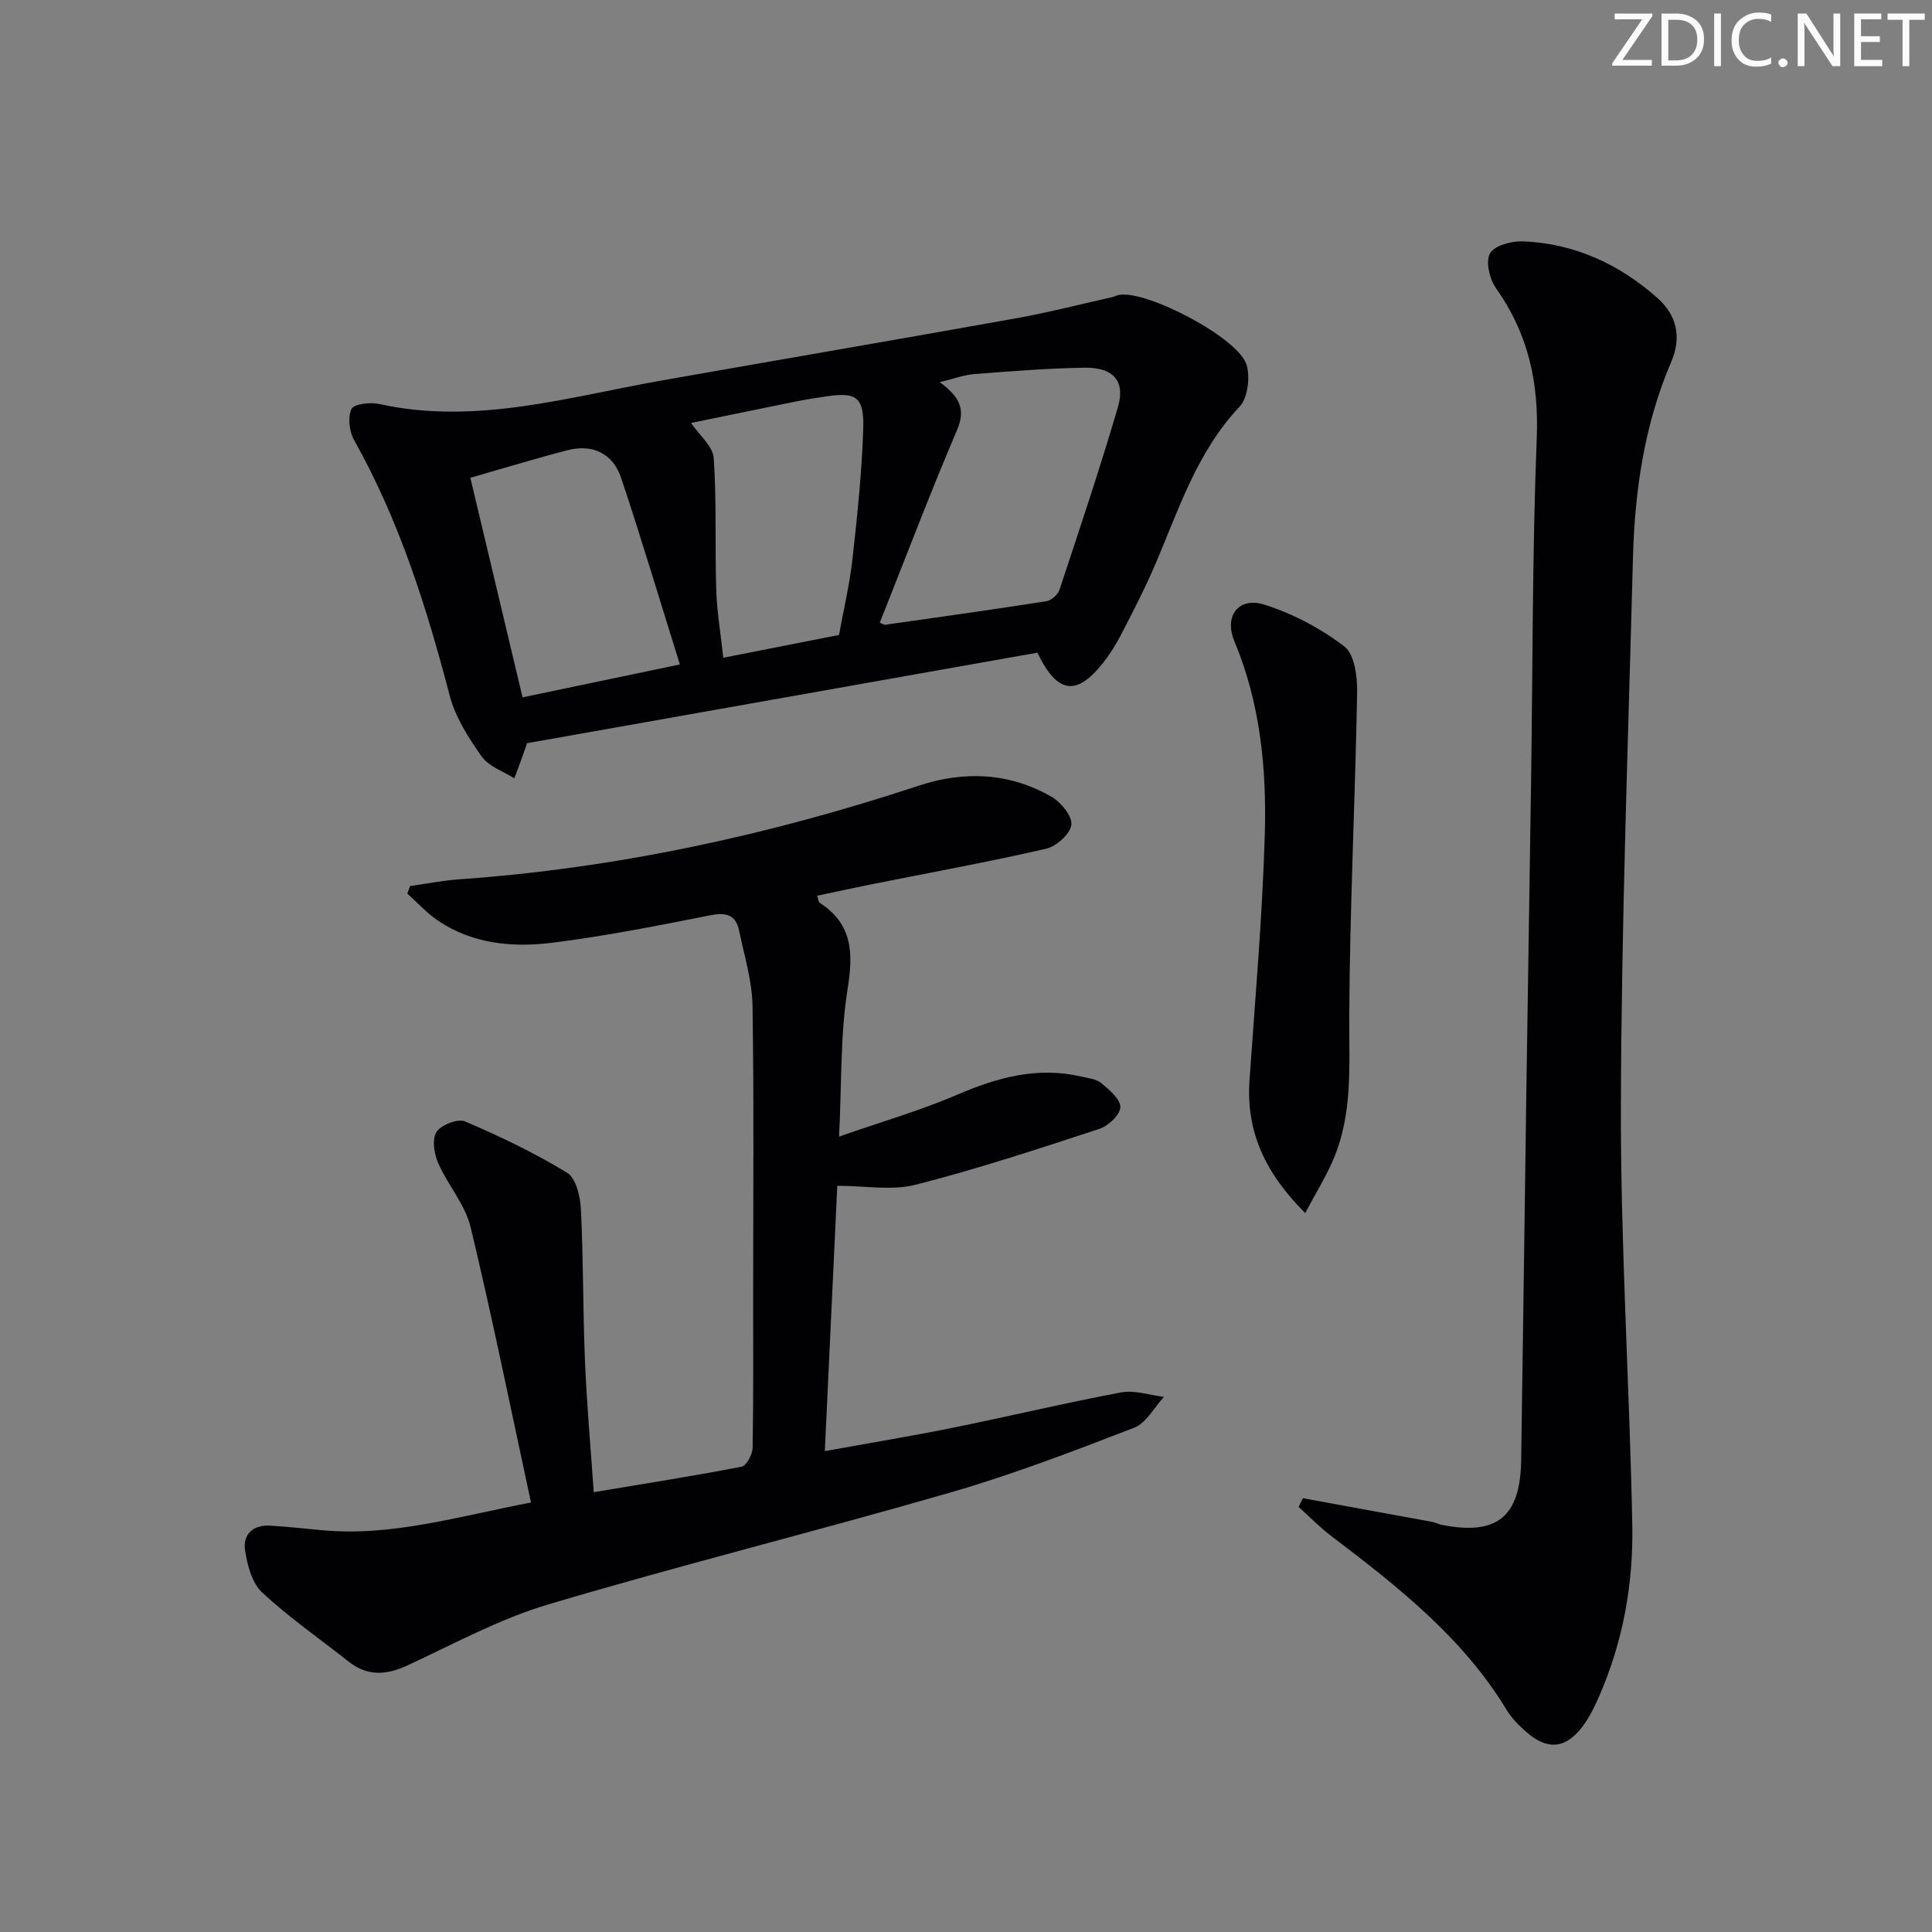 <svg enable-background="new 0 0 400 400" viewBox="0 0 400 400" xmlns="http://www.w3.org/2000/svg"><rect x="0" y="0" width="400" height="400" fill="#808080" stroke="none"/><g fill="#fafbfa"><path d="m342.2 3.2-6.3 9.2h6.1v1.2h-8.2v-.5l6.2-9.1h-5.7v-1.2h7.8v.4z"/><path d="m344 13.7v-10.9h3.1c1.6 0 3 .5 4.1 1.4 1.1 1 1.6 2.2 1.6 3.9s-.5 3-1.6 4-2.5 1.5-4.2 1.5h-3zm1.4-9.6v8.4h1.6c1.4 0 2.5-.4 3.2-1.1.8-.8 1.2-1.8 1.2-3.2s-.4-2.4-1.2-3.1-1.8-1-3.1-1z"/><path d="m356.3 2.8v10.9h-1.4v-10.9z"/><path d="m366.6 13.2c-.8.4-1.8.6-3 .6-1.6 0-2.8-.5-3.7-1.5s-1.4-2.3-1.4-3.9c0-1.7.5-3.2 1.6-4.2s2.4-1.6 4-1.6c1 0 1.9.1 2.6.4v1.5c-.8-.4-1.6-.6-2.6-.6-1.2 0-2.2.4-3 1.2s-1.1 1.9-1.1 3.3c0 1.3.4 2.3 1.1 3.1s1.6 1.1 2.8 1.1c1.1 0 2-.2 2.8-.7v1.3z"/><path d="m368.2 13c0-.3.1-.5.3-.6.2-.2.4-.3.6-.3.3 0 .5.1.7.3s.3.4.3.6-.1.5-.3.6c-.2.2-.4.3-.7.3s-.5-.1-.6-.3c-.2-.2-.3-.4-.3-.6z"/><path d="m381.1 13.7h-1.7l-5.5-8.4c-.2-.2-.3-.5-.4-.7 0 .2.1.8.1 1.5v7.6h-1.4v-10.9h1.8l5.3 8.3c.3.4.4.6.4.8 0-.3-.1-.8-.1-1.6v-7.5h1.4v10.9z"/><path d="m389.7 13.7h-5.8v-10.9h5.6v1.2h-4.2v3.5h3.9v1.2h-3.9v3.7h4.4z"/><path d="m398.4 4.1h-3.1v9.6h-1.4v-9.6h-3.1v-1.3h7.7v1.3z"/></g><path d="m109.94 311.08c-4.16-19.24-7.99-38.22-12.51-57.03-1.13-4.69-4.74-8.73-6.72-13.27-.84-1.91-1.3-4.94-.34-6.42.95-1.47 4.42-2.82 5.91-2.18 7.25 3.09 14.41 6.53 21.13 10.62 1.84 1.12 2.73 4.91 2.86 7.53.52 10.47.41 20.96.84 31.43.37 8.92 1.17 17.82 1.82 27.18 10.75-1.8 20.72-3.36 30.62-5.28 1.01-.2 2.25-2.55 2.27-3.93.19-10.33.11-20.66.11-30.99 0-20.16.19-40.33-.13-60.49-.08-5.2-1.71-10.39-2.77-15.55-.67-3.26-2.64-3.85-5.9-3.21-10.9 2.15-21.82 4.33-32.84 5.7-8.14 1.01-16.38.26-23.53-4.53-2.35-1.57-4.3-3.75-6.43-5.65.19-.52.39-1.04.58-1.56 3.33-.47 6.64-1.14 9.98-1.38 32.64-2.29 64.33-9.16 95.36-19.41 9.38-3.1 18.76-2.71 27.45 2.3 1.97 1.13 4.33 4.03 4.11 5.82-.23 1.88-3.09 4.45-5.22 4.94-11.96 2.75-24.04 4.95-36.07 7.35-3.72.74-7.43 1.56-11.34 2.38.24.68.26 1.29.55 1.48 6.82 4.42 6.95 10.41 5.75 17.87-1.51 9.45-1.2 19.19-1.76 30.52 8.86-3.1 16.89-5.41 24.51-8.69 8.31-3.58 16.58-5.83 25.59-3.75 1.44.33 3.14.5 4.19 1.37 1.66 1.38 3.99 3.33 3.94 4.98-.04 1.58-2.49 3.88-4.34 4.49-12.6 4.13-25.21 8.3-38.05 11.57-4.95 1.26-10.49.21-16.21.21-.84 18.01-1.69 36.05-2.58 54.94 9.21-1.67 17.79-3.08 26.31-4.8 11.7-2.37 23.33-5.16 35.06-7.36 2.79-.52 5.89.58 8.84.93-2.03 2.19-3.66 5.42-6.17 6.39-12.5 4.82-25.06 9.65-37.92 13.37-27.7 8.02-55.72 14.99-83.36 23.2-10.11 3.01-19.6 8.2-29.25 12.67-4.35 2.01-8.24 2.22-12.11-.83-6-4.74-12.33-9.13-17.91-14.32-2.1-1.95-3.05-5.64-3.52-8.7-.51-3.29 1.64-5.33 5.17-5.12 3.65.21 7.29.62 10.93.96 14.35 1.3 27.92-2.85 43.1-5.75z" fill="#010104"/><path d="m269.75 310.19c8.93 1.63 17.85 3.25 26.78 4.9.65.12 1.25.47 1.9.6 11.48 2.29 16.33-1.58 16.51-13.34.39-25.13.7-50.27 1.06-75.4.31-21.64.68-43.27.99-64.91.35-23.81.25-47.63 1.18-71.41.45-11.49-1.79-21.58-8.43-30.94-1.34-1.89-2.2-5.53-1.25-7.23.92-1.64 4.49-2.59 6.84-2.49 10.68.43 19.98 4.75 27.87 11.77 3.86 3.44 5.04 7.98 2.82 13.15-5.59 13.02-7.58 26.81-7.94 40.82-.99 37.76-2.39 75.52-2.49 113.28-.08 28.93 1.8 57.85 2.36 86.79.23 12.18-1.93 24.14-6.87 35.43-.93 2.12-1.96 4.27-3.33 6.11-3.54 4.78-7.38 5.14-11.81 1.21-1.48-1.31-2.96-2.78-3.97-4.46-9.1-15.03-22.58-25.6-36.27-35.99-2.43-1.84-4.58-4.06-6.85-6.1.31-.59.6-1.19.9-1.79z" fill="#010104"/><path d="m109.02 153.89c.1-.71.11-.02-.1.59-.77 2.24-1.61 4.45-2.43 6.67-2.3-1.47-5.29-2.45-6.75-4.51-2.73-3.86-5.46-8.12-6.63-12.61-4.8-18.36-10.46-36.31-19.82-52.96-.99-1.76-1.32-4.69-.52-6.39.5-1.05 3.87-1.44 5.71-1.04 19.99 4.41 39.08-1.43 58.39-4.84 24.49-4.33 49.01-8.51 73.5-12.9 6.67-1.2 13.25-2.89 19.87-4.37.48-.11.93-.38 1.42-.47 5.73-1.06 24.88 8.95 26.45 14.53.73 2.6.23 6.81-1.48 8.62-8.98 9.53-12.7 21.66-17.69 33.21-2.05 4.72-4.42 9.31-6.79 13.89-1.06 2.06-2.3 4.06-3.73 5.88-5.51 6.97-9.49 6.55-13.64-2.06-34.8 6.17-69.81 12.38-105.76 18.76zm73.14-24.98c.53.22.84.48 1.11.44 11.14-1.58 22.27-3.14 33.39-4.88 1.02-.16 2.36-1.35 2.69-2.34 4.16-12.58 8.39-25.15 12.11-37.87 1.57-5.38-.95-8.21-6.88-8.13-7.63.11-15.26.73-22.88 1.32-2.15.17-4.25.98-7.13 1.67 3.96 2.94 5.47 5.47 3.6 9.85-5.63 13.2-10.72 26.61-16.01 39.94zm-73.97 15.47c10.91-2.28 21.33-4.46 32.57-6.81-4.17-13.34-7.96-26.02-12.14-38.57-1.72-5.15-5.94-7.13-11.15-5.78-6.53 1.69-12.98 3.67-20.09 5.7 3.58 15.03 7.17 30.12 10.81 45.46zm34.88-56.81c1.74 2.56 4.53 4.82 4.7 7.25.62 9.06.23 18.18.52 27.27.14 4.55.92 9.09 1.46 14.09 8.28-1.63 16.03-3.16 23.96-4.72.97-5.33 2.2-10.48 2.78-15.7 1-8.89 1.93-17.81 2.23-26.74.23-6.81-1.35-7.87-7.54-6.97-2.13.31-4.26.65-6.37 1.07-7.56 1.53-15.1 3.09-21.74 4.45z" fill="#010104"/><path d="m270.23 251.15c-8.33-8.3-12.28-16.89-11.53-27.57 1.18-16.9 2.66-33.8 3.16-50.72.4-13.64-.9-27.2-6.29-40.09-2.2-5.26.88-9.27 6.23-7.58 5.87 1.86 11.64 4.91 16.53 8.65 2.12 1.62 2.71 6.29 2.65 9.55-.4 22.44-1.54 44.87-1.63 67.3-.04 10 .73 19.94-3.3 29.37-1.52 3.56-3.59 6.87-5.82 11.09z" fill="#010104"/></svg>